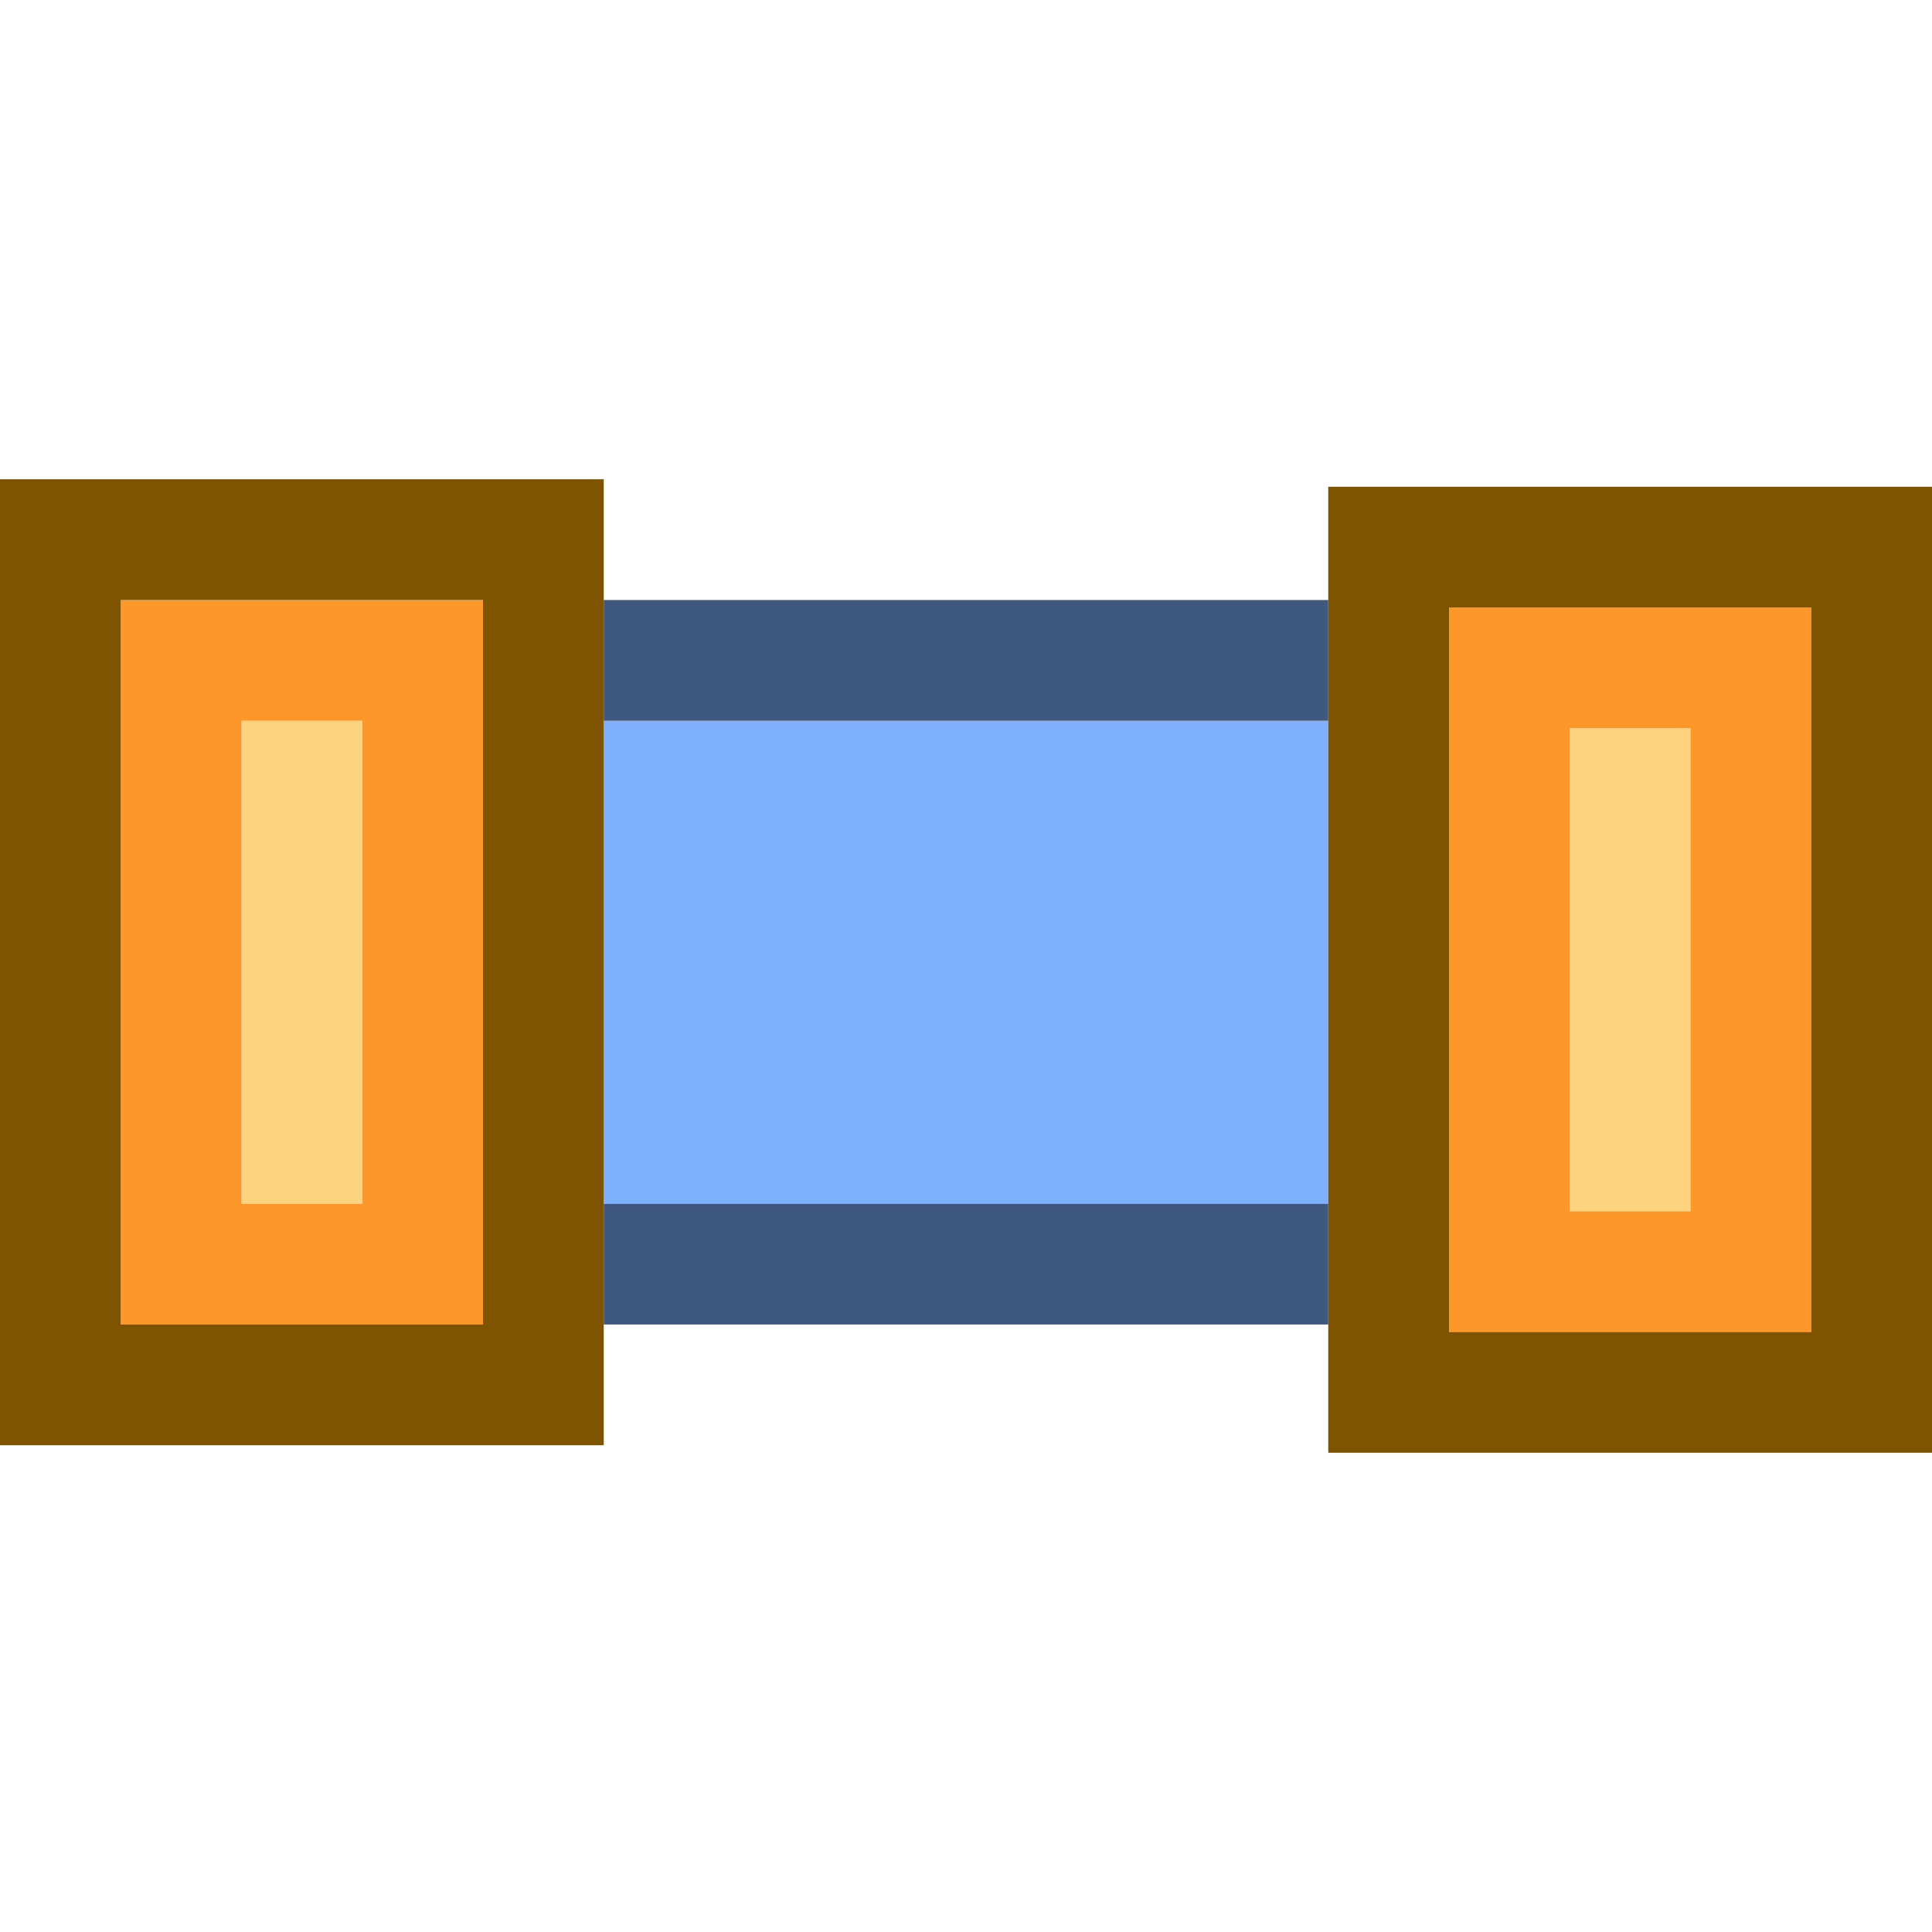 <?xml version="1.0" encoding="UTF-8" standalone="no"?>
<!-- Created with Inkscape (http://www.inkscape.org/) -->

<svg
   version="1.1"
   id="svg2"
   width="1600"
   height="1600"
   viewBox="0 0 1600 1600"
   sodipodi:docname="select_handle_both.svg"
   inkscape:version="1.2.2 (732a01da63, 2022-12-09)"
   xmlns:inkscape="http://www.inkscape.org/namespaces/inkscape"
   xmlns:sodipodi="http://sodipodi.sourceforge.net/DTD/sodipodi-0.dtd"
   xmlns="http://www.w3.org/2000/svg"
   xmlns:svg="http://www.w3.org/2000/svg"
   xmlns:rdf="http://www.w3.org/1999/02/22-rdf-syntax-ns#"
   xmlns:cc="http://creativecommons.org/ns#"
   xmlns:dc="http://purl.org/dc/elements/1.1/">
  <defs
     id="defs6" />
  <sodipodi:namedview
     pagecolor="#808080"
     bordercolor="#666666"
     borderopacity="1"
     objecttolerance="10"
     gridtolerance="10"
     guidetolerance="10"
     inkscape:pageopacity="0"
     inkscape:pageshadow="2"
     inkscape:window-width="1993"
     inkscape:window-height="1009"
     id="namedview4"
     showgrid="false"
     inkscape:zoom="0.5"
     inkscape:cx="177"
     inkscape:cy="234"
     inkscape:window-x="-8"
     inkscape:window-y="-8"
     inkscape:window-maximized="1"
     inkscape:current-layer="SELECT_HANDLE_BOTH"
     inkscape:showpageshadow="0"
     inkscape:pagecheckerboard="true"
     inkscape:deskcolor="#d1d1d1" />
  <g
     id="SELECT_HANDLE_BOTH"
     transform="matrix(100,0,0,100,0,4.9999997e-5)"
     style="stroke-width:0.011">
    <path
       style="fill:none;stroke-width:0"
       d="M 0,13.984 V 11.969 H 2.5 5 v -0.5 -0.5 h 3 3 V 11.5 12.031 H 13.5 16 V 14.016 16 H 8 0 Z M 5,4.469 v -0.5 H 2.5 0 V 1.984 0 h 8 8 V 2.016 4.031 H 13.5 11 V 4.5 4.969 H 8 5 Z"
       id="path829"
       inkscape:connector-curvature="0" />
    <path
       style="fill:#fed37f;stroke-width:0"
       d="m 13,8.031 v -2 h 0.5 0.5 v 2 2 H 13.5 13 Z M 2,7.969 v -2 H 2.5 3 v 2 2 H 2.5 2 Z"
       id="path827"
       inkscape:connector-curvature="0" />
    <path
       style="fill:#7fb0fe;stroke-width:0"
       d="m 5,7.969 v -2 h 3 3 v 2 2 H 8 5 Z"
       id="path825"
       inkscape:connector-curvature="0" />
    <path
       style="fill:#fe9729;stroke-width:0"
       d="m 12,8.031 v -3 h 1.5 1.5 v 3 3 H 13.5 12 Z m 2,0 v -2 H 13.5 13 v 2 2 H 13.5 14 Z M 1,7.969 v -3 H 2.5 4 v 3 3 H 2.5 1 Z m 2,0 v -2 H 2.5 2 v 2 2 H 2.5 3 Z"
       id="path823"
       inkscape:connector-curvature="0" />
    <path
       style="fill:#3f587f;stroke-width:0"
       d="m 5,10.469 v -0.5 h 3 3 v 0.5 0.5 H 8 5 Z m 0,-5 v -0.5 h 3 3 v 0.5 0.5 H 8 5 Z"
       id="path821"
       inkscape:connector-curvature="0" />
    <path
       style="fill:#7f5400;stroke-width:0"
       d="m 11,8.031 v -4 h 2.5 2.5 v 4 4 H 13.5 11 Z m 4,0 v -3 H 13.5 12 v 3 3 H 13.5 15 Z M 0,7.969 v -4 H 2.5 5 v 4 4 H 2.5 0 Z m 4,0 v -3 H 2.5 1 v 3 3 H 2.5 4 Z"
       id="path819"
       inkscape:connector-curvature="0" />
  </g>
</svg>
